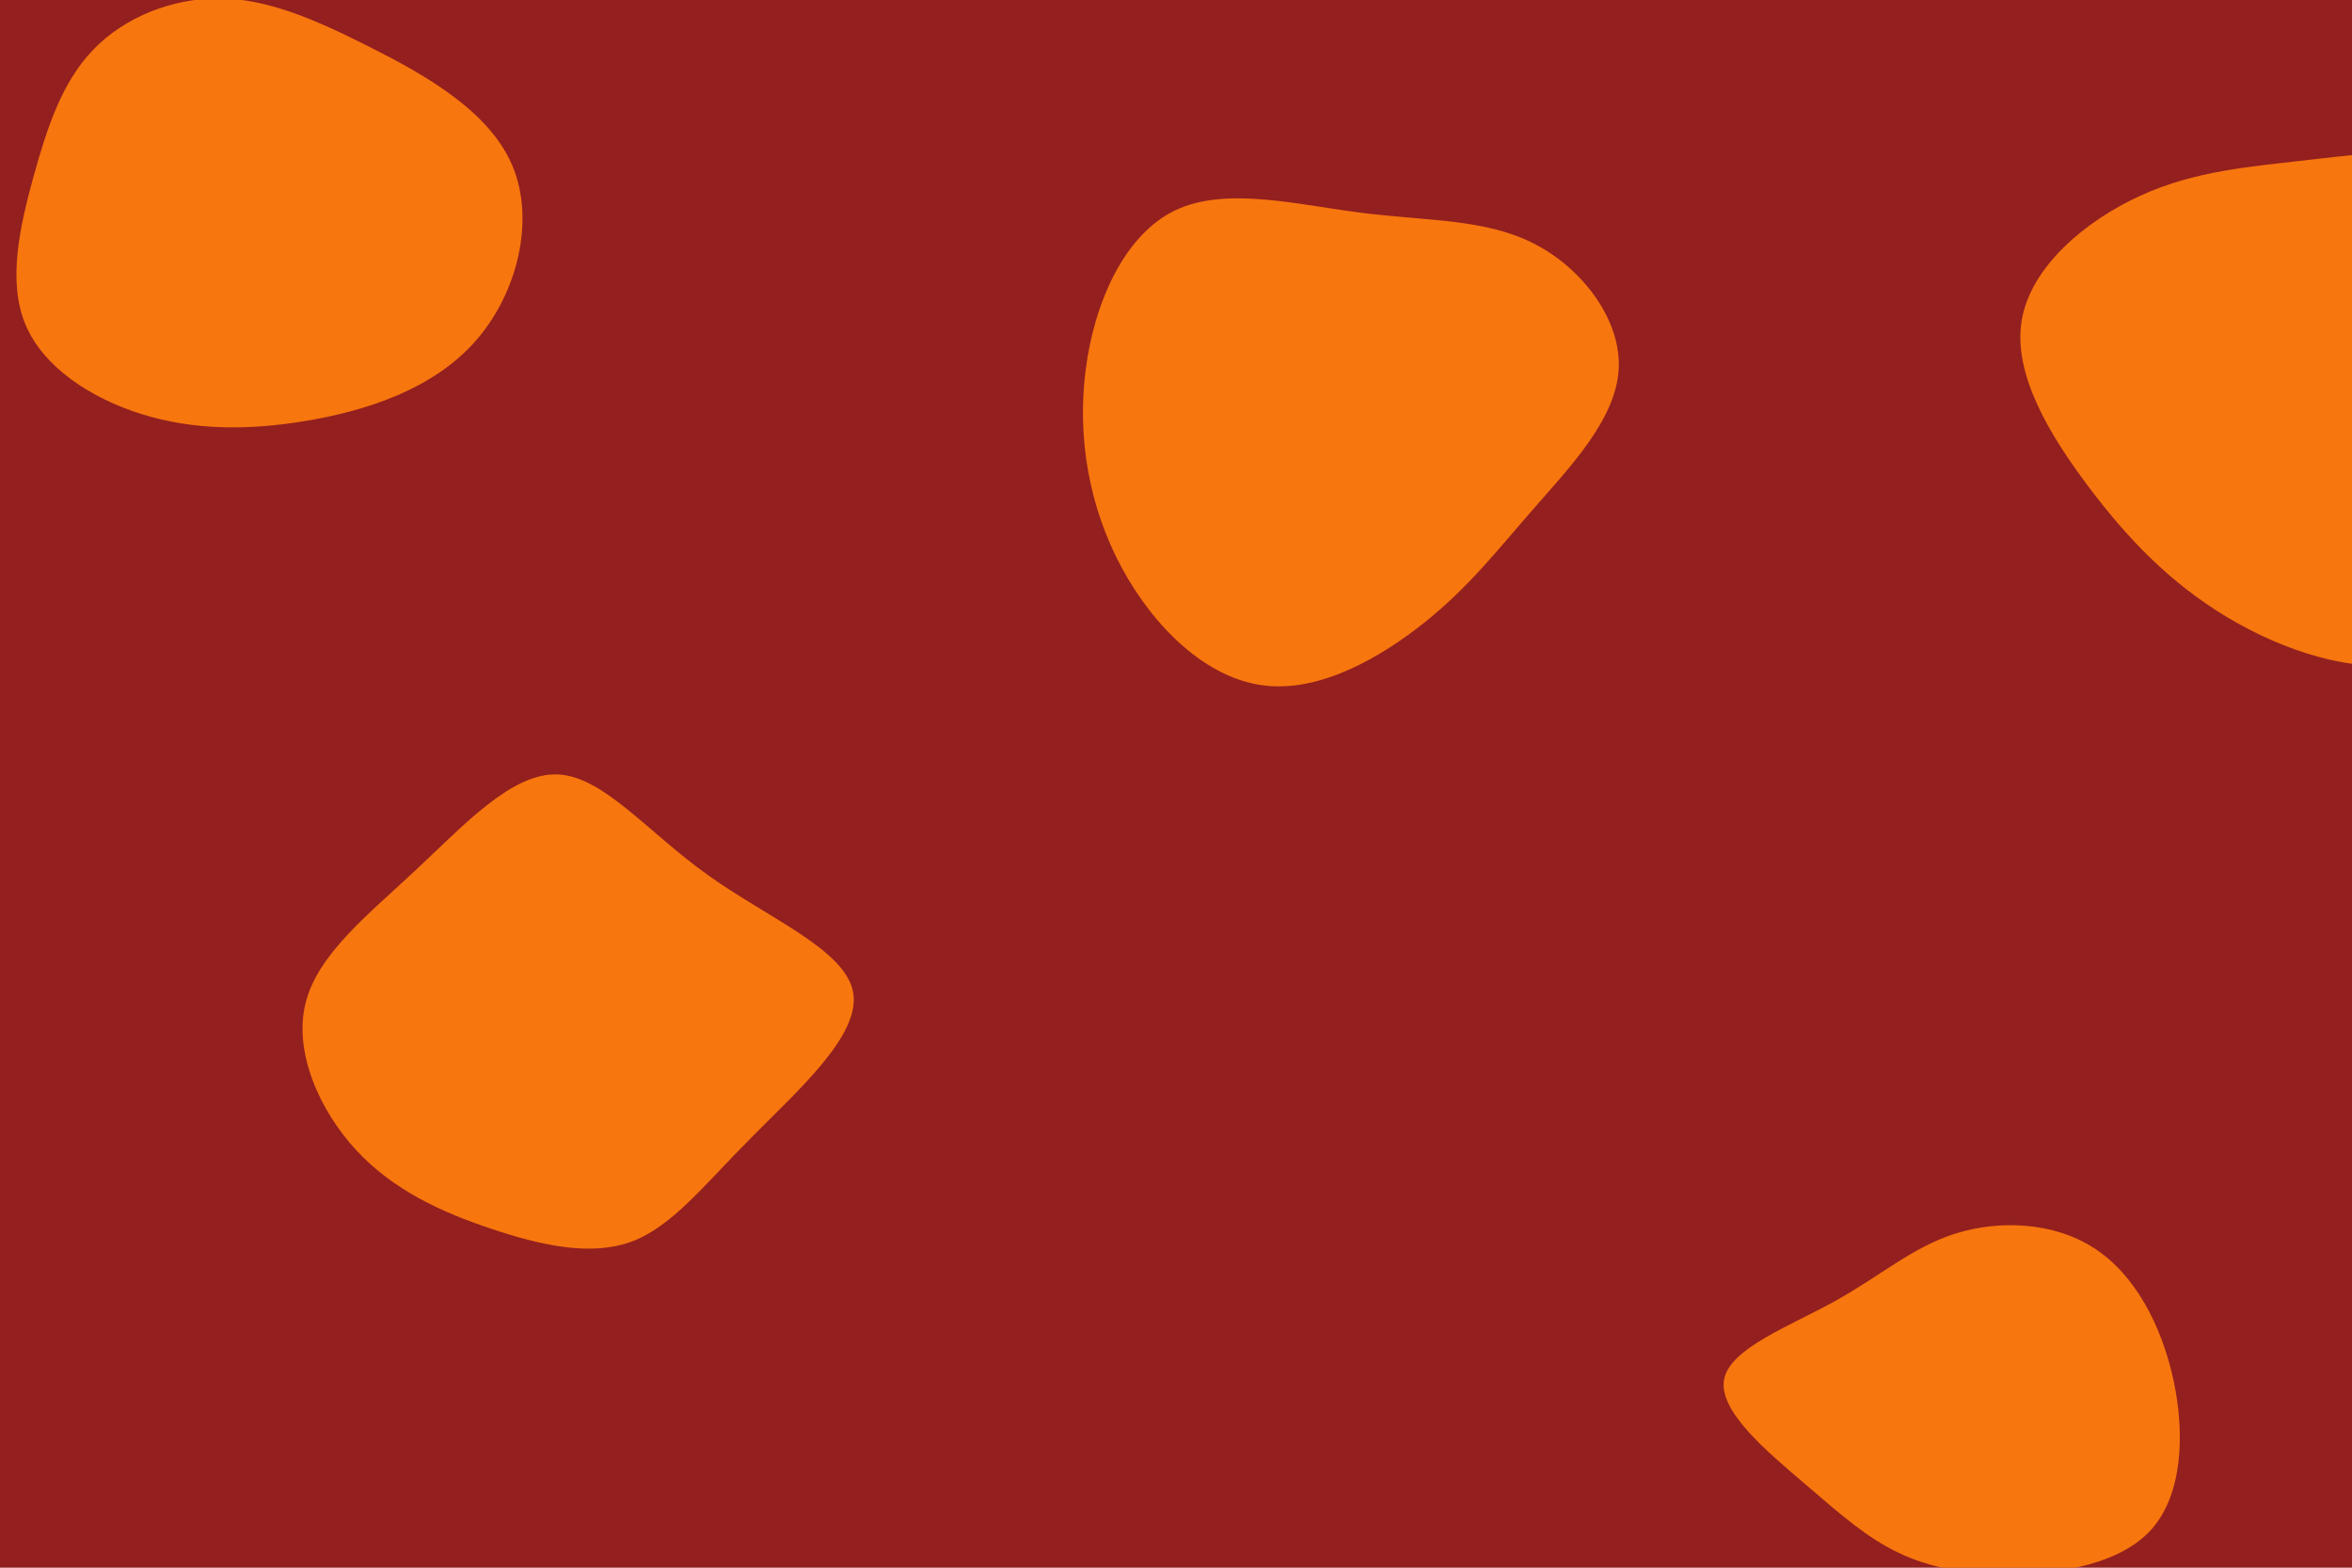 <svg id="visual" viewBox="0 0 900 600" width="900" height="600" xmlns="http://www.w3.org/2000/svg" xmlns:xlink="http://www.w3.org/1999/xlink" version="1.1"><rect width="900" height="600" fill="#931F1F"></rect><g><g transform="translate(882 142)"><path d="M63.1 -76.1C75.4 -64.9 74.4 -39 81.7 -12.3C88.9 14.4 104.4 41.8 99.8 65C95.2 88.1 70.5 107 44.6 111.7C18.7 116.5 -8.4 107 -30 94.1C-51.5 81.1 -67.5 64.6 -82.5 44.7C-97.6 24.7 -111.8 1.3 -108.4 -19.3C-105 -39.9 -84 -57.5 -63 -67.1C-42 -76.7 -21 -78.2 2.2 -80.9C25.4 -83.5 50.9 -87.2 63.1 -76.1Z" fill="#F7760E"></path></g><g transform="translate(524 162)"><path d="M62.9 -68.8C81.5 -59.4 96.5 -39.5 95.4 -20.6C94.3 -1.6 77 16.5 63.1 32.4C49.1 48.4 38.4 62.3 21.4 76C4.3 89.7 -19.1 103.2 -40.7 100.3C-62.4 97.5 -82.3 78.3 -94.7 55.4C-107.1 32.5 -111.9 5.9 -108.6 -20.2C-105.3 -46.4 -93.7 -72.2 -74.3 -81.5C-54.8 -90.8 -27.4 -83.6 -2.6 -80.5C22.2 -77.4 44.3 -78.3 62.9 -68.8Z" fill="#F7760E"></path></g><g transform="translate(744 543)"><path d="M57.3 -65.3C72.9 -55.3 83.1 -35.9 87.7 -14.8C92.2 6.3 91 29.1 79.3 42.3C67.5 55.5 45.2 59.1 26.9 59.5C8.6 59.8 -5.6 57 -17.5 51.3C-29.5 45.6 -39.3 37 -53.5 24.8C-67.7 12.7 -86.4 -2.9 -84.3 -14.9C-82.2 -26.9 -59.4 -35.3 -41.9 -45C-24.4 -54.7 -12.2 -65.7 4.3 -70.9C20.9 -76.1 41.8 -75.4 57.3 -65.3Z" fill="#F7760E"></path></g><g transform="translate(84 79)"><path d="M57.3 -61.1C78.6 -50.4 103.3 -36.5 112.1 -15.5C120.9 5.5 113.9 33.6 97.8 51.7C81.7 69.9 56.5 78.1 33.6 82C10.6 85.9 -10.2 85.6 -29.8 79.5C-49.3 73.4 -67.5 61.5 -74.3 45.1C-81.1 28.8 -76.5 8.1 -71.3 -11C-66 -30.1 -60.3 -47.6 -48.3 -60C-36.4 -72.4 -18.2 -79.7 -0.1 -79.6C18 -79.5 36 -71.9 57.3 -61.1Z" fill="#F7760E"></path></g><g transform="translate(214 400)"><path d="M57 -65C80.2 -48.4 109.7 -36.5 112.5 -20C115.2 -3.5 91 17.6 73 35.9C54.9 54.1 43 69.6 27.4 75.3C11.9 80.9 -7.2 76.6 -26 70.3C-44.9 64 -63.4 55.6 -77.6 40.3C-91.8 25 -101.7 2.6 -97.1 -16C-92.5 -34.7 -73.4 -49.7 -54.8 -67.1C-36.2 -84.5 -18.1 -104.3 -0.6 -103.6C16.9 -102.9 33.7 -81.6 57 -65Z" fill="#F7760E"></path></g></g></svg>